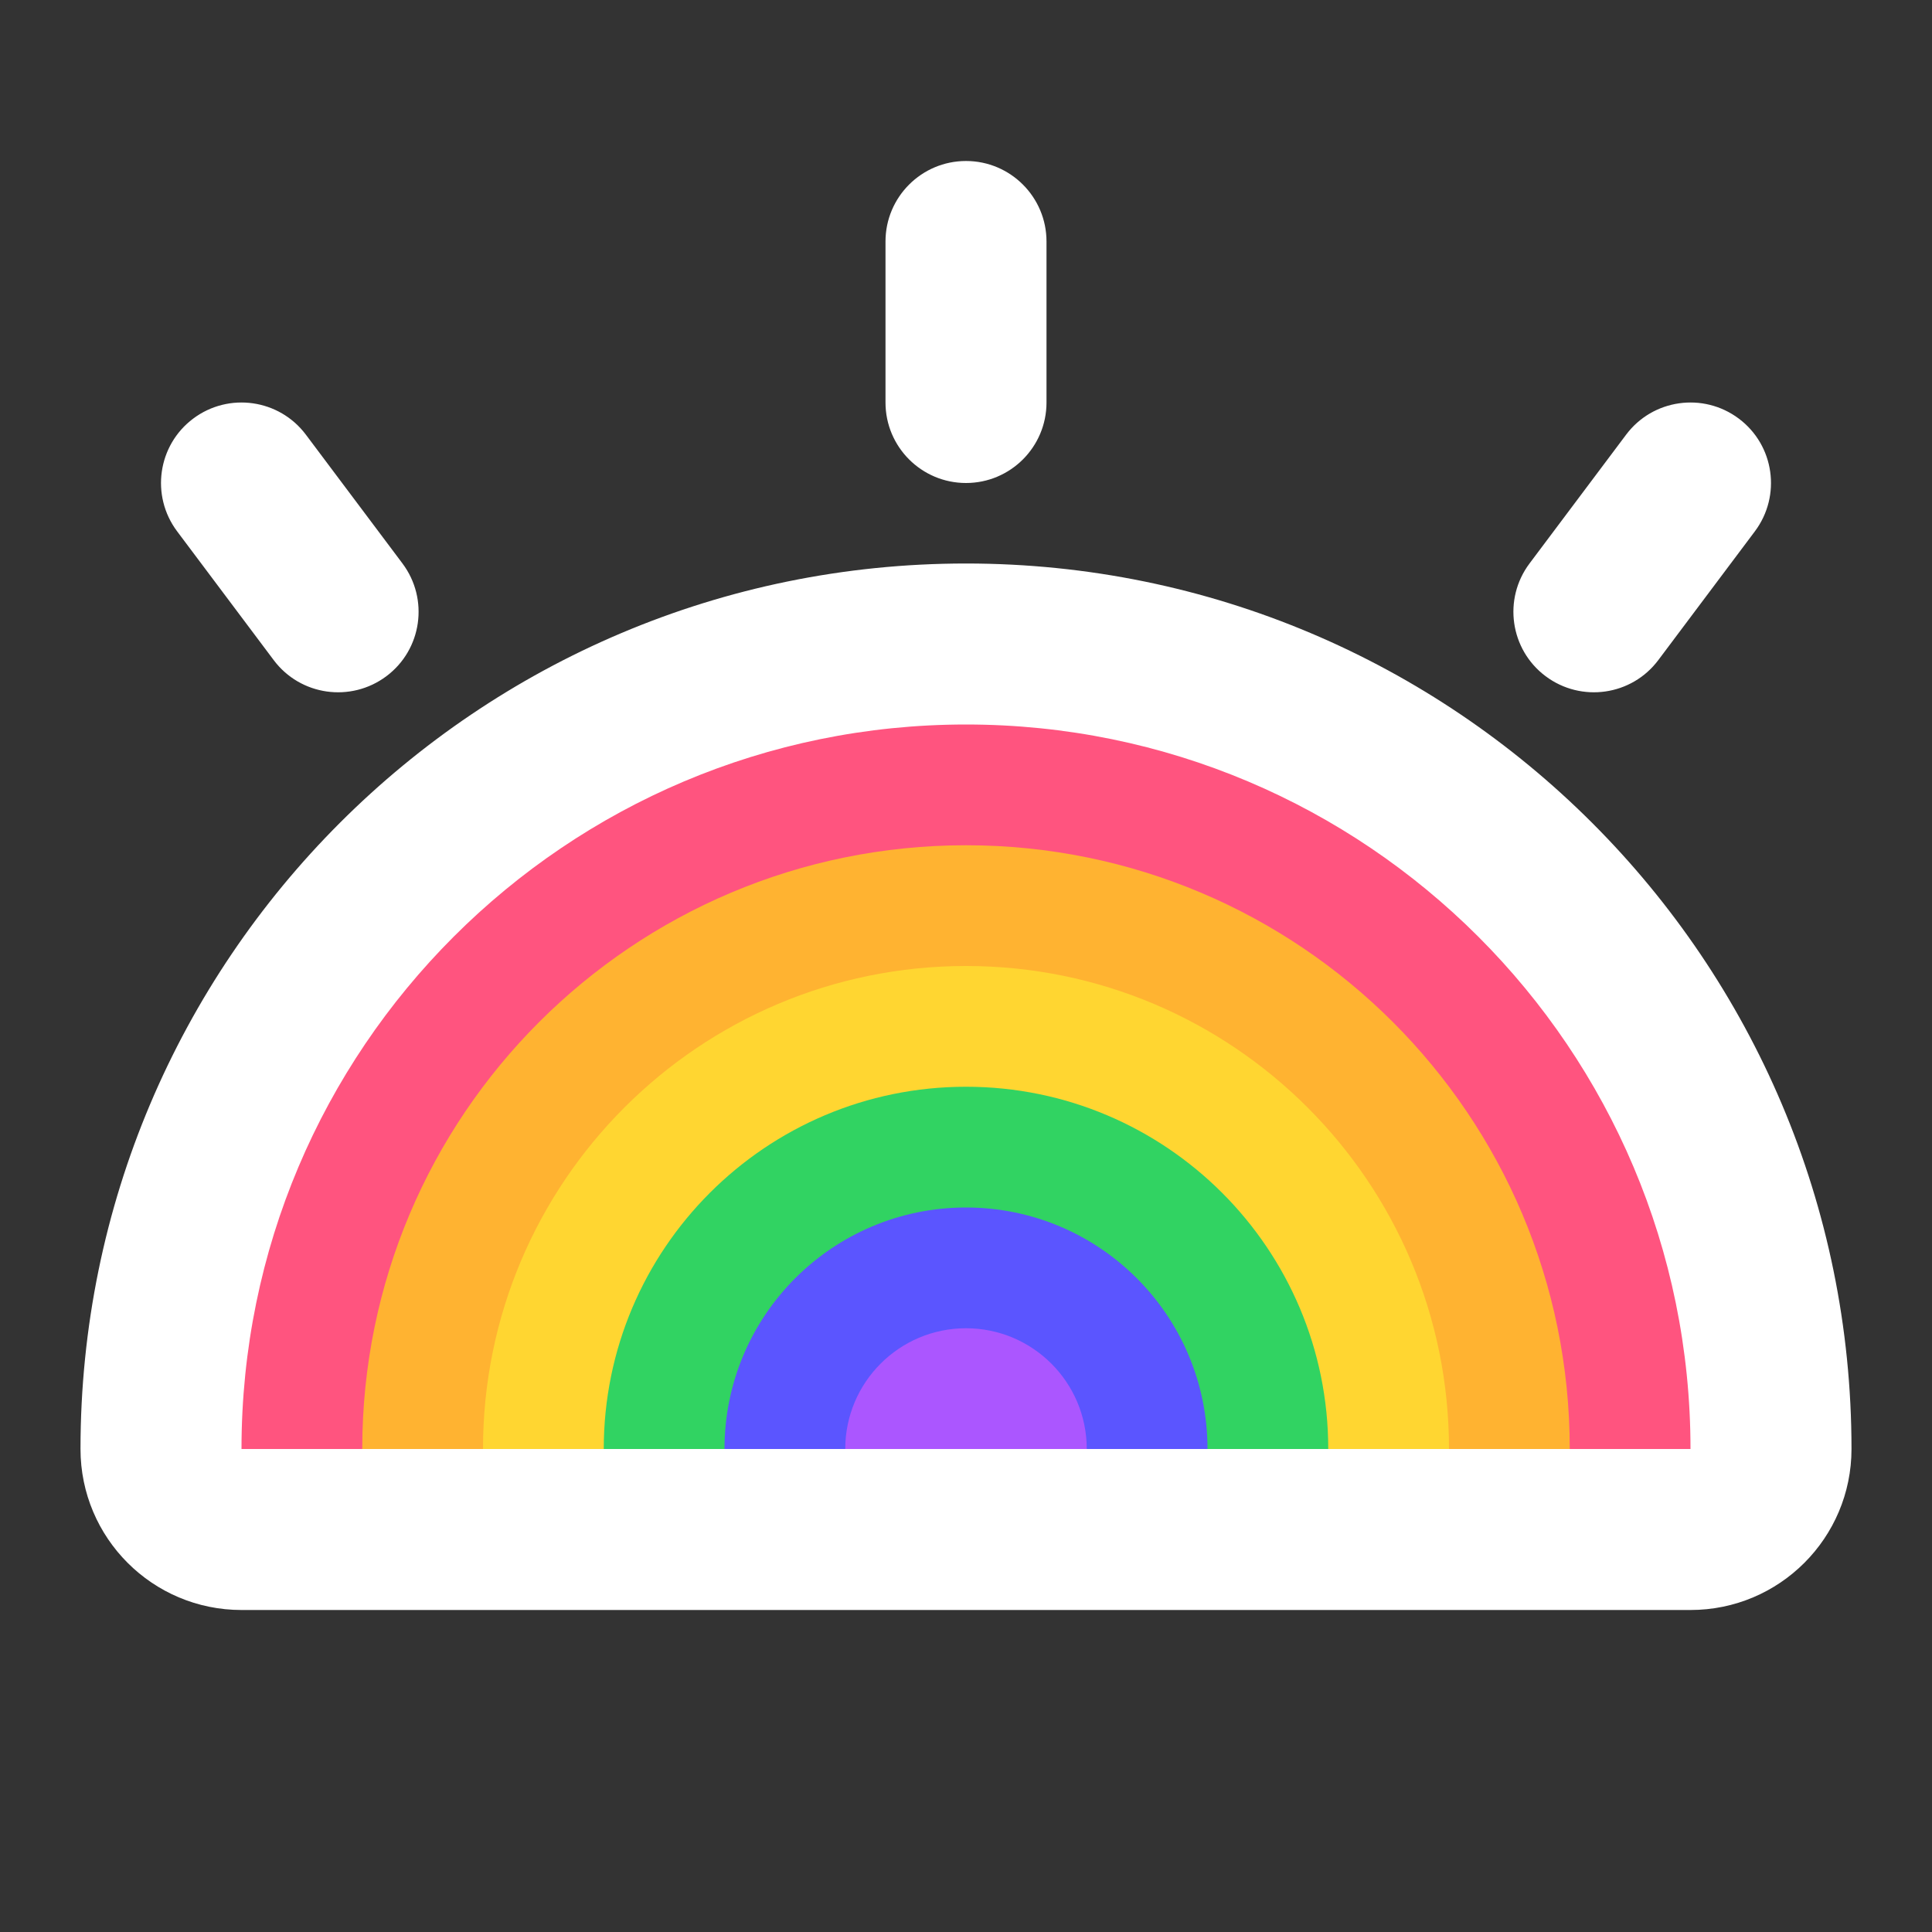 <svg width="300px" height="300px" viewBox="0 0 24 24" xmlns="http://www.w3.org/2000/svg" xmlns:xlink="http://www.w3.org/1999/xlink" fill="#000000" >

<rect x="0" y="0" width="24" height="24" fill="#333333" stroke="none"/>

<g id="SVGRepo_bgCarrier" stroke-width="0"/>

<g id="SVGRepo_tracerCarrier" stroke-linecap="round" stroke-linejoin="round"/>

<g id="SVGRepo_iconCarrier"> <defs> <rect height="11" id="icon-pride-rainbow-a" width="20" x="0" y="0"/> </defs> <g fill="none" fill-rule="evenodd"> <g transform="translate(2 8)"> <mask fill="#ffffff" id="icon-pride-rainbow-b" > <use xlink:href="#icon-pride-rainbow-a"/> </mask> <circle cx="10" cy="10" fill="#FF547F" mask="url(#icon-pride-rainbow-b)" r="10" /> <path d="M10,17.5 C14.142,17.5 17.5,14.142 17.5,10 C17.5,5.858 14.142,2.5 10,2.5 C5.858,2.5 2.5,5.858 2.5,10 C2.5,14.142 5.858,17.5 10,17.5 Z" fill="#FFB331" mask="url(#icon-pride-rainbow-b)" /> <path d="M10,16 C13.314,16 16,13.314 16,10 C16,6.686 13.314,4 10,4 C6.686,4 4,6.686 4,10 C4,13.314 6.686,16 10,16 Z" fill="#FFD631" mask="url(#icon-pride-rainbow-b)" /> <path d="M10,14.5 C12.485,14.5 14.5,12.485 14.5,10 C14.5,7.515 12.485,5.5 10,5.5 C7.515,5.5 5.5,7.515 5.5,10 C5.5,12.485 7.515,14.5 10,14.5 Z" fill="#31D362" mask="url(#icon-pride-rainbow-b)" /> <path d="M10,13 C11.657,13 13,11.657 13,10 C13,8.343 11.657,7 10,7 C8.343,7 7,8.343 7,10 C7,11.657 8.343,13 10,13 Z" fill="#5B55FF" mask="url(#icon-pride-rainbow-b)" /> <path d="M10,11.5 C10.828,11.5 11.5,10.828 11.5,10 C11.5,9.172 10.828,8.5 10,8.5 C9.172,8.5 8.5,9.172 8.5,10 C8.5,10.828 9.172,11.5 10,11.5 Z" fill="#AB56FF" mask="url(#icon-pride-rainbow-b)" /> </g> <path d="M23,18 C23,19.105 22.105,20 21,20 L3,20 C1.895,20 1,19.105 1,18 C1,11.925 5.925,7 12,7 C18.075,7 23,11.925 23,18 Z M21,18 C21,13.029 16.971,9 12,9 C7.029,9 3,13.029 3,18 L21,18 Z M2.2,6.6 C1.869,6.158 1.958,5.531 2.4,5.2 C2.842,4.869 3.469,4.958 3.8,5.4 L5,7 C5.331,7.442 5.242,8.069 4.8,8.4 C4.358,8.731 3.731,8.642 3.4,8.2 L2.2,6.6 Z M20.2,5.4 C20.531,4.958 21.158,4.869 21.6,5.2 C22.042,5.531 22.131,6.158 21.8,6.6 L20.6,8.2 C20.269,8.642 19.642,8.731 19.2,8.4 C18.758,8.069 18.669,7.442 19,7 L20.2,5.4 Z M11,3 C11,2.448 11.448,2 12,2 C12.552,2 13,2.448 13,3 L13,5 C13,5.552 12.552,6 12,6 C11.448,6 11,5.552 11,5 L11,3 Z" fill="#ffffff" fill-rule="nonzero" /> </g> </g>

</svg>